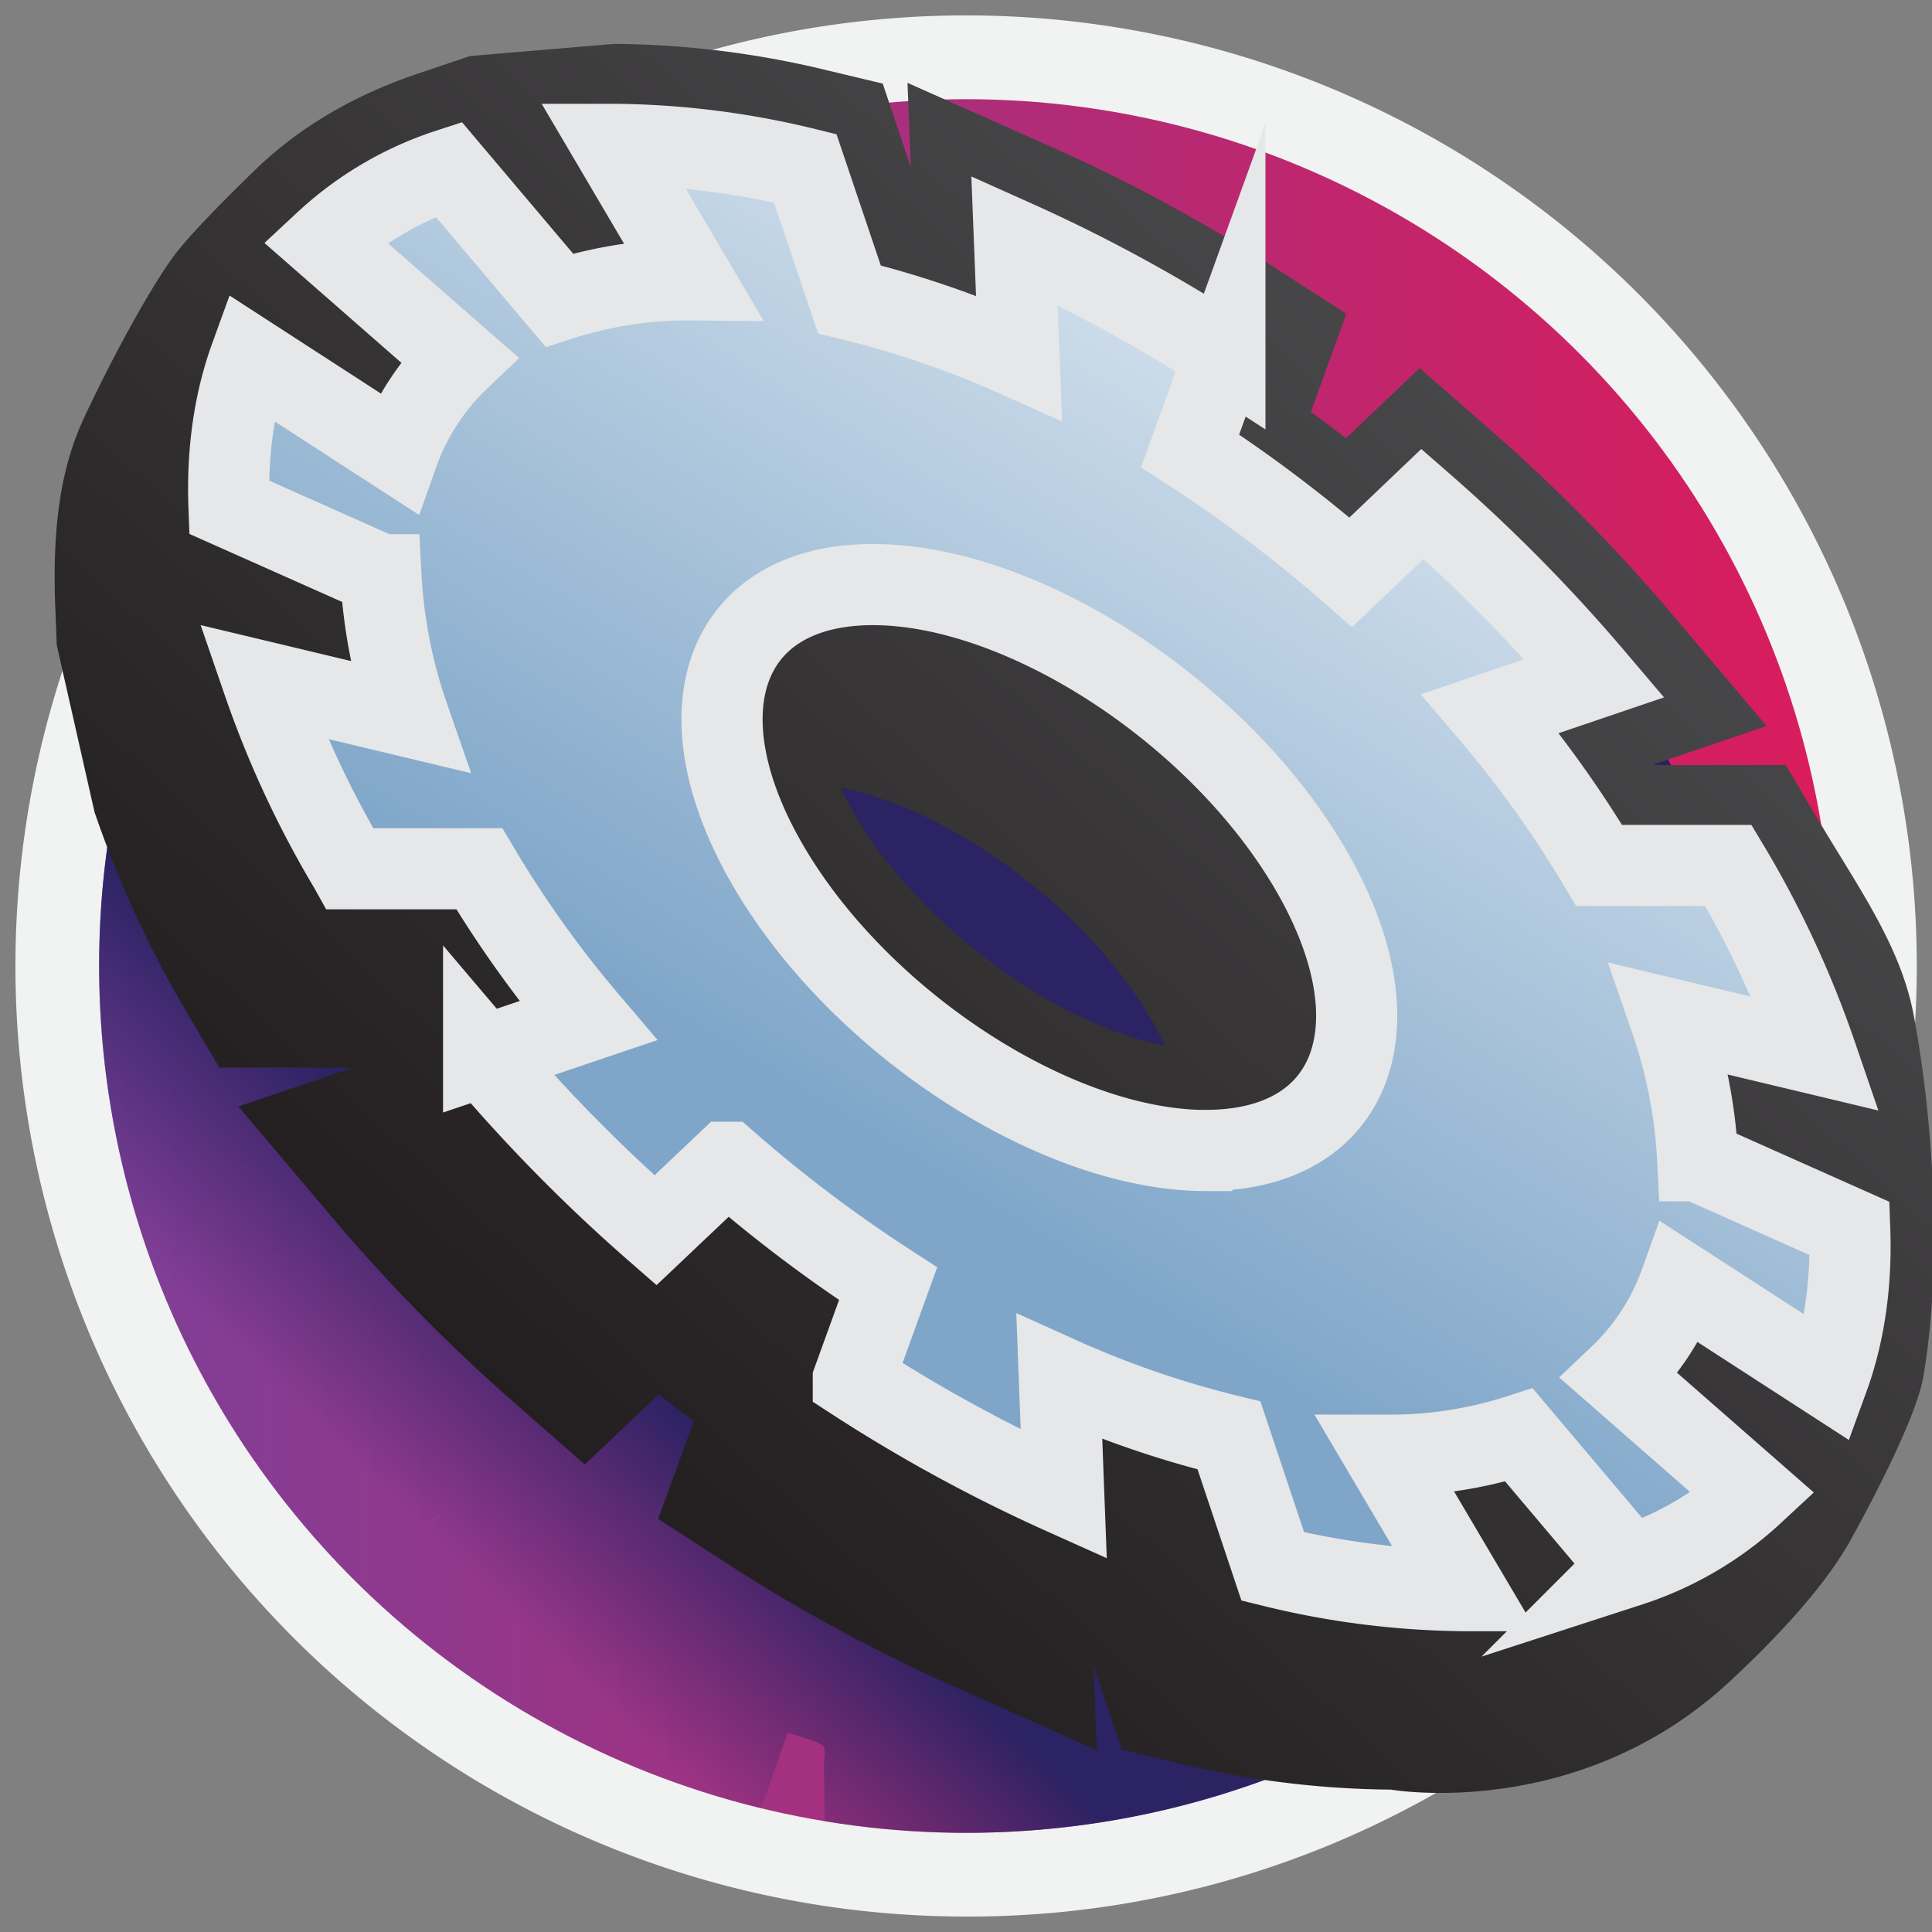 <svg id="Layer_1" data-name="Layer 1" xmlns="http://www.w3.org/2000/svg" xmlns:xlink="http://www.w3.org/1999/xlink" viewBox="0 0 500 500"><rect x="0" y="0" width="500" height="500" fill="#808080" stroke="none"/><defs><style>.cls-1{fill:#f1f2f2;}.cls-2{fill:url(#linear-gradient);}.cls-3{fill:url(#linear-gradient-2);}.cls-4{fill:url(#linear-gradient-3);}.cls-5{stroke:#e6e7e8;stroke-miterlimit:10;stroke-width:21px;fill:url(#linear-gradient-4);}</style><linearGradient id="linear-gradient" x1="25.67" y1="250" x2="474.33" y2="250" gradientUnits="userSpaceOnUse"><stop offset="0" stop-color="#7f3f98"/><stop offset="1" stop-color="#da1c5c"/></linearGradient><linearGradient id="linear-gradient-2" x1="108.92" y1="395.5" x2="156.92" y2="346" gradientUnits="userSpaceOnUse"><stop offset="0" stop-color="#262262" stop-opacity="0"/><stop offset="1" stop-color="#262262" stop-opacity="0.96"/></linearGradient><linearGradient id="linear-gradient-3" x1="495.04" y1="-21.22" x2="137.26" y2="370.68" gradientUnits="userSpaceOnUse"><stop offset="0" stop-color="#58595b"/><stop offset="1" stop-color="#231f20"/></linearGradient><linearGradient id="linear-gradient-4" x1="526.67" y1="-39.8" x2="159.67" y2="362.2" gradientTransform="matrix(0.98, 0, 0.6, 1.02, -144.8, -5.65)" gradientUnits="userSpaceOnUse"><stop offset="0" stop-color="#fff"/><stop offset="0.86" stop-color="#7fa6c9"/></linearGradient></defs><title>sop</title><path class="cls-1" d="M250,496A246,246,0,0,1,76.05,76.05,246,246,0,0,1,424,424,244.42,244.42,0,0,1,250,496Z"/><circle class="cls-2" cx="250" cy="250" r="224.33"/><path class="cls-3" d="M465.43,312.74c0-1.36,0-2.71-.06-4.06-.5-18.9-6.47-38.3-12-56.24a410.36,410.36,0,0,0-19.64-51.85c-6.1-13.12-15.87-23.72-25.9-33.94-6.35-6.48-12.38-13.77-19.11-19.87-1.62-1.48-1.22-1.41-3.18-.34L376,151.65l-15.82,8.62c-.61-1.4,8.72-10.41,9.76-11.6q5.19-6,10.4-12c-26.69-19.27-52.95-38.39-82.83-52.61l-17.63-8.39-9.7,27.92c-1.86-.71-8.71-2.22-9.38-3.74-.42-1,0-3.11-.06-4.11q-.1-7.27-.22-14.56,0-3.52-.11-7c0-1.15.43-3.62-.07-4.7-.78-1.71-4.75-1.93-6.74-2.46-13.42-3.52-26.82-6.92-40.57-9a350.75,350.75,0,0,0-35.45-3.09L150.87,53.6l7.42,23.25-11.08-18c-1.67-2.69-1.62-2.25-4.84-1.59-3.64.74-7.29,1.45-10.92,2.23A224.34,224.34,0,0,0,88.59,405.78c1.82-.74,3.86-2.35,5.35-3.15l8.53-4.65,11.46-6.24c.58,1.33-8.79,10.4-9.79,11.55l-8.37,9.61A223.91,223.91,0,0,0,197,468l6.84-19.58c1.86.72,8.72,2.23,9.39,3.76.42,1,0,3.1,0,4.11l.2,14.55v.5a226,226,0,0,0,36.47,3C352.12,474.33,438.29,406.1,465.43,312.74ZM179,255.68a79.94,79.94,0,0,1-5.44-6.37c14.91-3.87,31.24-.74,45.32,4.77,16.35,6.38,31.59,16.88,42.34,30.86C236.94,291.23,201.11,279.1,179,255.68Z"/><path class="cls-4" d="M495.18,262.33c-3.48-18-14.66-33.22-25.26-51.22L462.16,198l-34.05,0,0-.23,29.08-9.89-24.64-29.13a449.78,449.78,0,0,0-47.25-47.87L367.41,95.26l-19.08,18.15q-4.5-3.47-9.09-6.8l9.18-25.41L331.05,70a428.77,428.77,0,0,0-58-31.56l-38.19-17,.86,21.86-7.27-21.67-14-3.34A240.4,240.4,0,0,0,159,11.36L121.66,14.5l-13.9,4.69c-16.15,5.48-30.2,13.67-41.54,24.6-5.46,5.27-16.32,16-20.89,22-7.44,9.88-18.88,32-24,43.28-6.5,14.29-7.72,31.13-7,48.64l.36,9.25,9.77,43.21a282.47,282.47,0,0,0,24.64,53.12l7.65,13,34.06,0,0,.2-29.12,9.85,24.65,29.17a450.56,450.56,0,0,0,47.21,47.9L151.35,379l19.12-18.11c3,2.31,6,4.59,9.09,6.81l-9.22,25.39,17.38,11.25a429.1,429.1,0,0,0,58,31.6l38.14,17L283,431l7.29,21.8,14,3.35a240.37,240.37,0,0,0,55.68,7s48.45,8.51,87.8-28.09c14.37-13.36,25.18-25.82,31-36.22,5.25-9.4,17.26-32.12,19-42.66C503.21,324.5,499.62,285.32,495.18,262.33Zm-273.63-51a84.18,84.18,0,0,1-3.92-7.48c28.12,5.51,63.09,30.82,79.83,59.24a81.4,81.4,0,0,1,3.91,7.48C273.25,265.1,238.28,239.78,221.55,211.37Z"/><path class="cls-5" d="M470,272.75a256.48,256.48,0,0,0-22.48-48.42l-.21-.35-33.45,0a288.46,288.46,0,0,0-28.15-39.32l26.94-9.15a423.24,423.24,0,0,0-44.51-45.1L349.6,148.09A362.44,362.44,0,0,0,308,116.68l9-24.87a403.09,403.09,0,0,0-54.46-29.64l1.19,30.4a253.87,253.87,0,0,0-43.9-15.09L208.39,43.57a214.76,214.76,0,0,0-49.59-6.21h-.25L179.2,72.43a108.33,108.33,0,0,0-34.45,5.25L116.11,43.81a86.05,86.05,0,0,0-32,18.83L118.79,93a62.29,62.29,0,0,0-15.74,24.25L64.78,92.47c-4.2,11.59-6.05,24.64-5.51,38.78l39.3,17.5a132.26,132.26,0,0,0,7.15,36.68l-37.65-9a256.74,256.74,0,0,0,22.41,48.22l.1.18,33.46,0a287.54,287.54,0,0,0,28.12,39.34l-27,9.12a422.89,422.89,0,0,0,44.47,45.11l18.59-17.61a362.78,362.78,0,0,0,41.62,31.44l-9,24.84a402.82,402.82,0,0,0,54.46,29.68l-1.15-30.39a253.07,253.07,0,0,0,43.91,15.13l11.34,33.91a215.15,215.15,0,0,0,49.8,6.26h.08l-20.71-35.07a108.12,108.12,0,0,0,34.55-5.21l28.61,33.88a86.16,86.16,0,0,0,32-18.78l-34.64-30.33a62.34,62.34,0,0,0,15.78-24.22l38.26,24.76c4.22-11.58,6.09-24.61,5.57-38.75l-39.31-17.53a131.72,131.72,0,0,0-7.1-36.67Zm-157.88,25c-38.58,0-89.17-32.72-113-73.16s-11.85-73.26,26.73-73.3,89.17,32.72,113,73.16S350.71,297.69,312.13,297.73Z"/></svg>